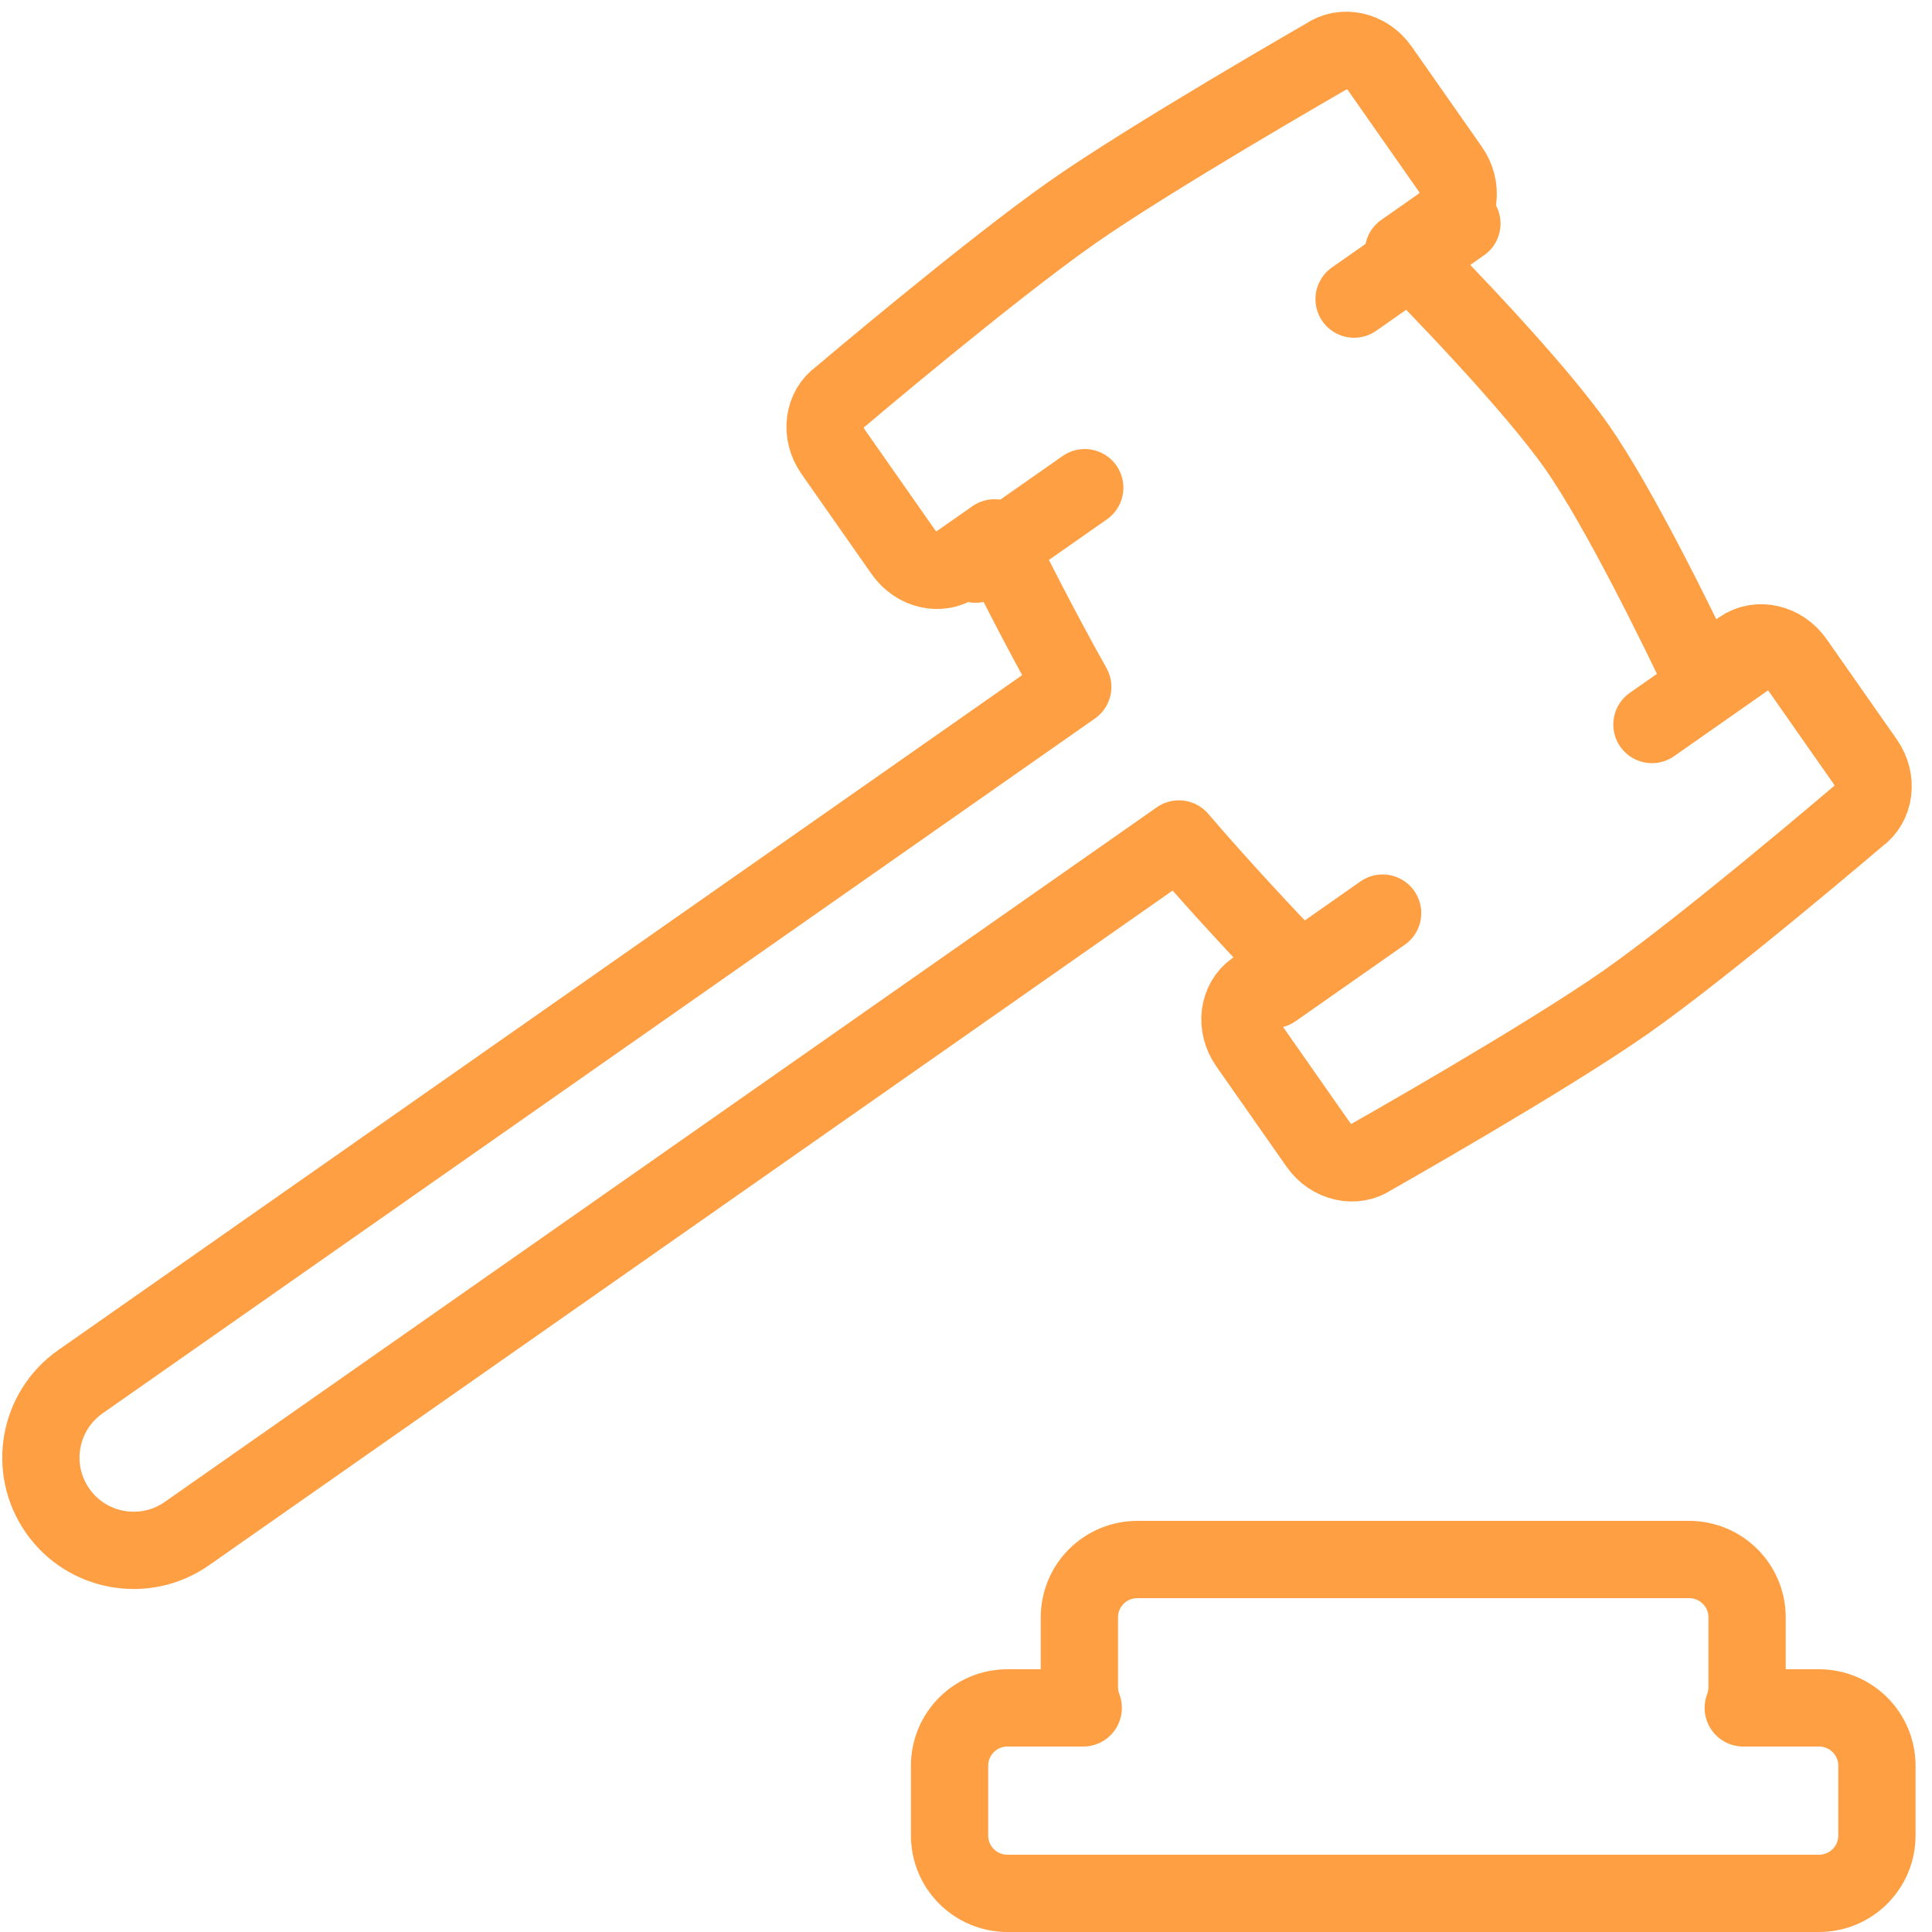 <?xml version="1.0" encoding="UTF-8"?>
<svg width="100px" height="100px" viewBox="0 0 100 100" version="1.1" xmlns="http://www.w3.org/2000/svg" xmlns:xlink="http://www.w3.org/1999/xlink">
    <!-- Generator: Sketch 50.2 (55047) - http://www.bohemiancoding.com/sketch -->
    <title>30. Law</title>
    <desc>Created with Sketch.</desc>
    <defs></defs>
    <g id="30.-Law" stroke="none" stroke-width="1" fill="none" fill-rule="evenodd" stroke-linecap="round" stroke-linejoin="round">
        <path d="M88.058,35.04 C86.947,32.701 83.838,26.299 81.624,23.138 C79.389,19.945 74.455,14.859 72.641,13.021 L74.707,11.574 C75.573,10.968 75.732,9.702 75.064,8.747 L71.429,3.556 C70.755,2.594 69.514,2.319 68.645,2.927 C68.645,2.927 59.597,8.123 55.527,10.973 C51.209,13.997 43.48,20.548 43.48,20.548 C42.608,21.159 42.45,22.424 43.119,23.379 L46.754,28.57 C47.427,29.532 48.668,29.807 49.536,29.199 L51.475,27.841 C52.231,29.362 53.874,32.618 55.525,35.553 L4.166,71.515 C1.989,73.04 1.465,76.03 2.986,78.201 C4.503,80.368 7.5,80.9 9.672,79.379 L61.021,43.425 C63.235,46.013 65.721,48.644 66.89,49.863 L64.954,51.218 C64.086,51.826 63.92,53.086 64.594,54.048 L68.228,59.239 C68.897,60.194 70.139,60.478 71.012,59.867 C71.012,59.867 79.951,54.811 84.16,51.864 C88.339,48.938 96.177,42.247 96.177,42.247 C97.045,41.639 97.212,40.378 96.538,39.416 L92.904,34.225 C92.235,33.27 90.99,32.987 90.125,33.593 L88.058,35.04 L88.058,35.04 L88.058,35.04 Z" id="Layer-1" stroke="#FF9F43" stroke-width="4"></path>
        <path d="M90.231,88.4 L94.147,88.4 C95.805,88.4 97.149,89.735 97.149,91.398 L97.149,95.002 C97.149,96.658 95.815,98 94.147,98 L52.152,98 C50.494,98 49.149,96.665 49.149,95.002 L49.149,91.398 C49.149,89.742 50.483,88.4 52.152,88.4 L56.068,88.4 C55.94,88.066 55.869,87.703 55.869,87.322 L55.869,83.718 C55.869,82.062 57.203,80.72 58.876,80.72 L87.423,80.72 C89.083,80.72 90.429,82.055 90.429,83.718 L90.429,87.322 C90.429,87.702 90.359,88.065 90.231,88.4 Z" id="Layer-2" stroke="#FF9F43" stroke-width="4"></path>
        <path d="M56.146,25.243 L50.496,29.199 M75.667,11.574 L70.087,15.482" id="Layer-3" stroke="#FF9F43" stroke-width="4"></path>
        <path d="M71.564,47.262 L65.914,51.218 M91.085,33.593 L85.504,37.501" id="Layer-4" stroke="#FF9F43" stroke-width="4"></path>
    </g>
</svg>